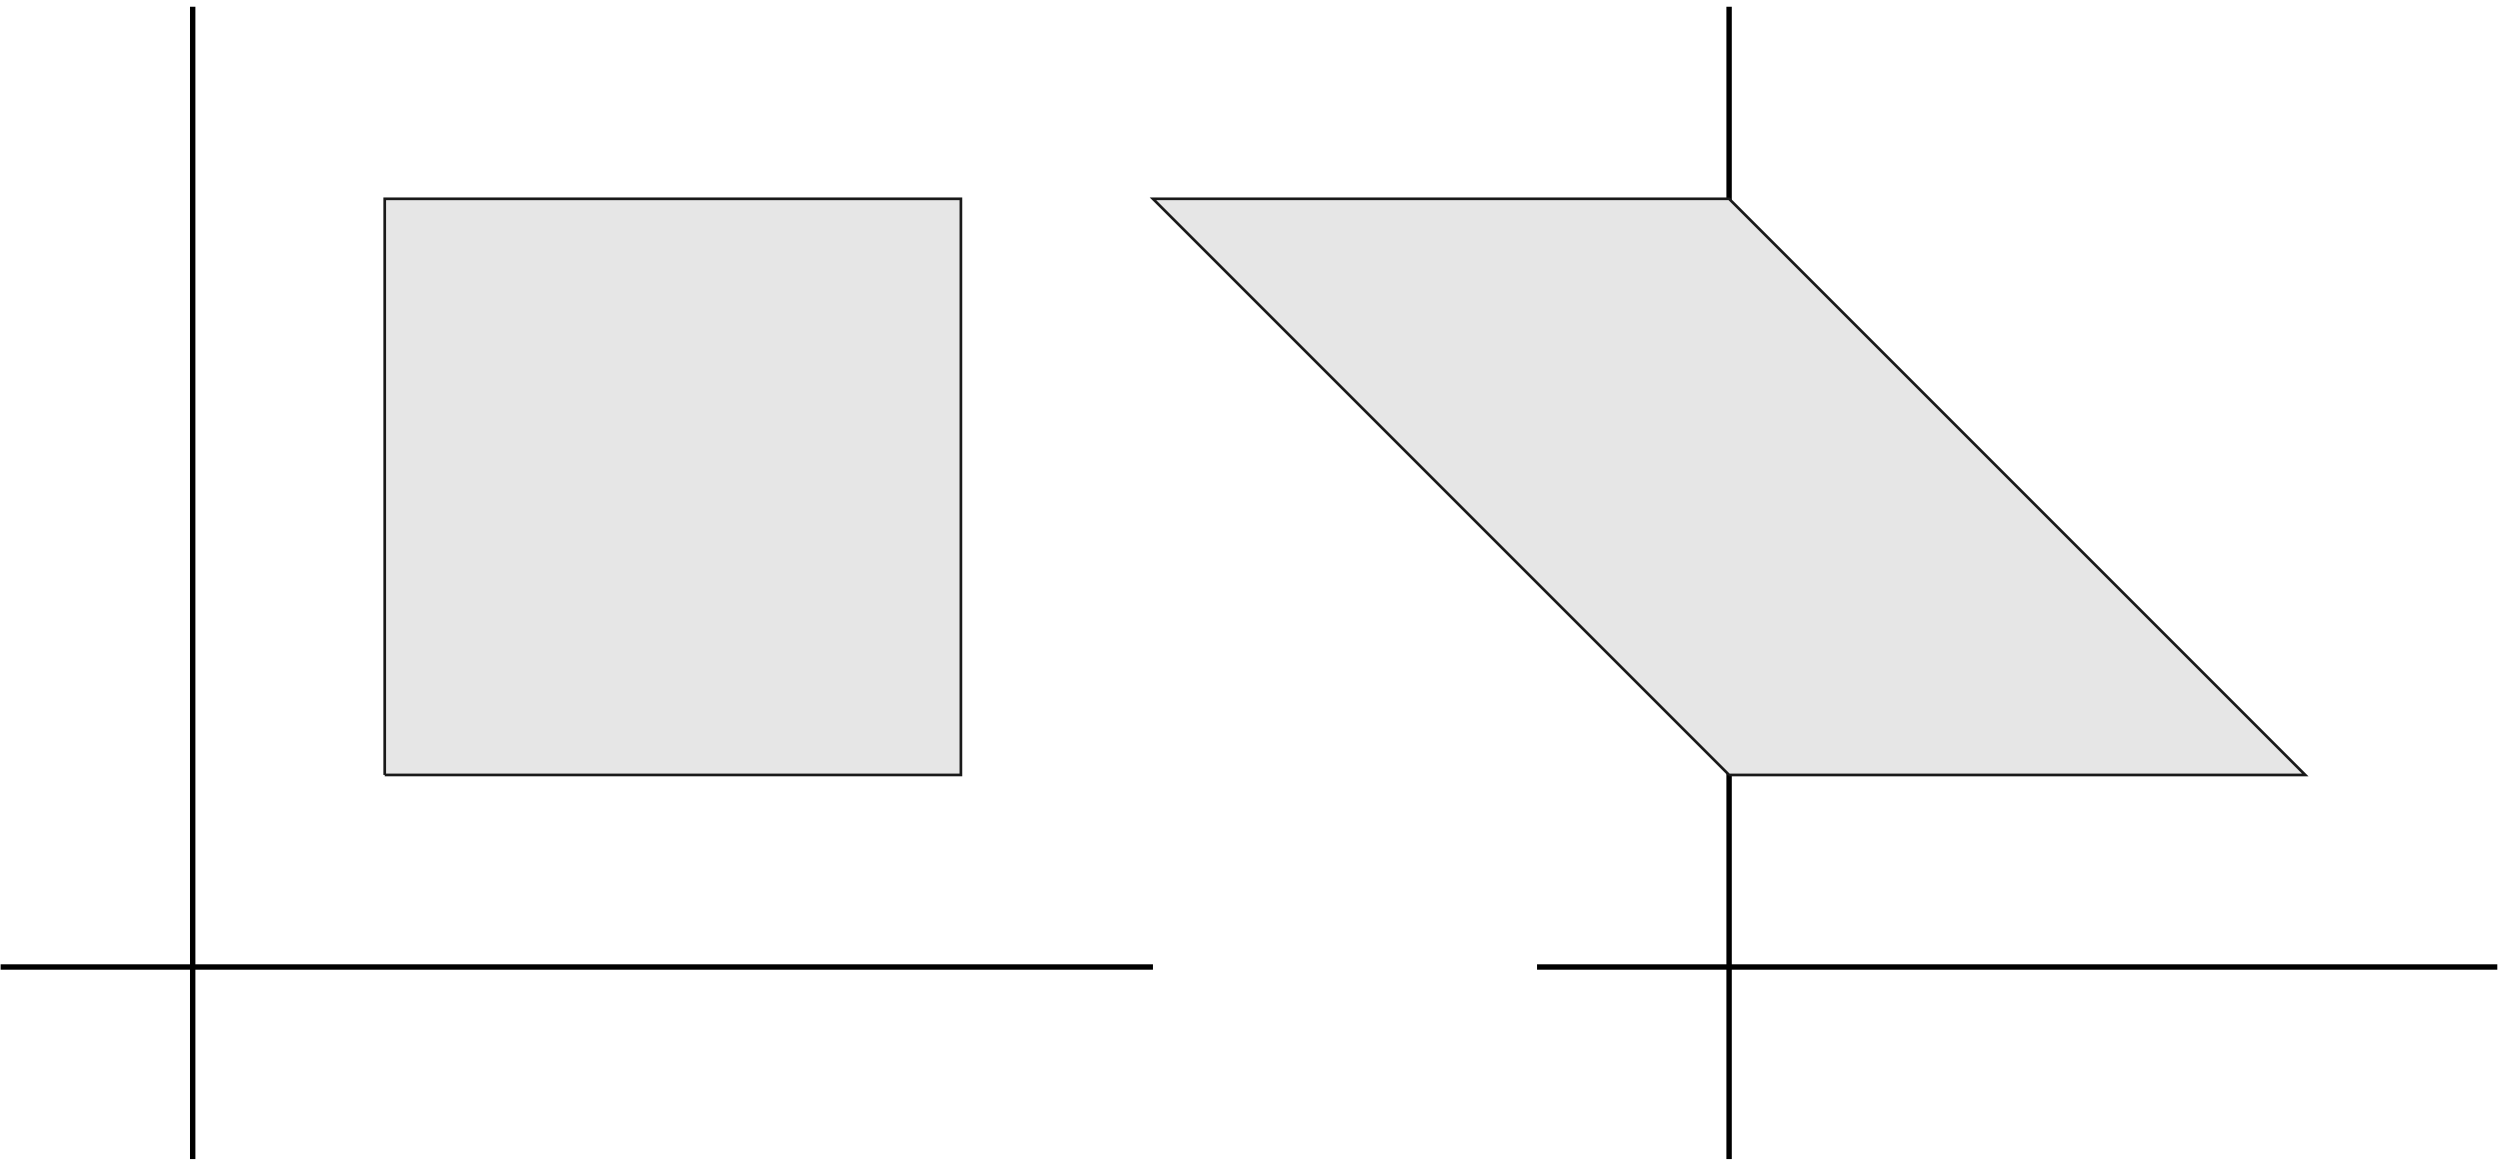 <?xml version="1.0" encoding="UTF-8"?>
<svg xmlns="http://www.w3.org/2000/svg" xmlns:xlink="http://www.w3.org/1999/xlink" width="369pt" height="172pt" viewBox="0 0 369 172" version="1.1">
<g id="surface1">
<path style="fill:none;stroke-width:0.797;stroke-linecap:butt;stroke-linejoin:miter;stroke:rgb(0%,0%,0%);stroke-opacity:1;stroke-miterlimit:10;" d="M -28.346 0.001 L 141.736 0.001 " transform="matrix(1,0,0,-1,28.44,142.731)"/>
<path style="fill:none;stroke-width:0.797;stroke-linecap:butt;stroke-linejoin:miter;stroke:rgb(0%,0%,0%);stroke-opacity:1;stroke-miterlimit:10;" d="M 0.001 -28.347 L 0.001 141.735 " transform="matrix(1,0,0,-1,28.44,142.731)"/>
<path style="fill-rule:nonzero;fill:rgb(89.999%,89.999%,89.999%);fill-opacity:1;stroke-width:0.399;stroke-linecap:butt;stroke-linejoin:miter;stroke:rgb(9.999%,9.999%,9.999%);stroke-opacity:1;stroke-miterlimit:10;" d="M 28.345 28.348 L 28.345 113.387 L 113.388 113.387 L 113.388 28.348 L 28.345 28.348 " transform="matrix(1,0,0,-1,28.44,142.731)"/>
<path style="fill:none;stroke-width:0.797;stroke-linecap:butt;stroke-linejoin:miter;stroke:rgb(0%,0%,0%);stroke-opacity:1;stroke-miterlimit:10;" d="M 198.427 0.001 L 340.162 0.001 " transform="matrix(1,0,0,-1,28.44,142.731)"/>
<path style="fill:none;stroke-width:0.797;stroke-linecap:butt;stroke-linejoin:miter;stroke:rgb(0%,0%,0%);stroke-opacity:1;stroke-miterlimit:10;" d="M 226.775 -28.347 L 226.775 141.735 " transform="matrix(1,0,0,-1,28.44,142.731)"/>
<path style="fill-rule:nonzero;fill:rgb(89.999%,89.999%,89.999%);fill-opacity:1;stroke-width:0.399;stroke-linecap:butt;stroke-linejoin:miter;stroke:rgb(9.999%,9.999%,9.999%);stroke-opacity:1;stroke-miterlimit:10;" d="M 226.775 28.348 L 141.736 113.387 L 226.775 113.387 L 311.814 28.348 L 226.775 28.348 " transform="matrix(1,0,0,-1,28.44,142.731)"/>
</g>
</svg>
